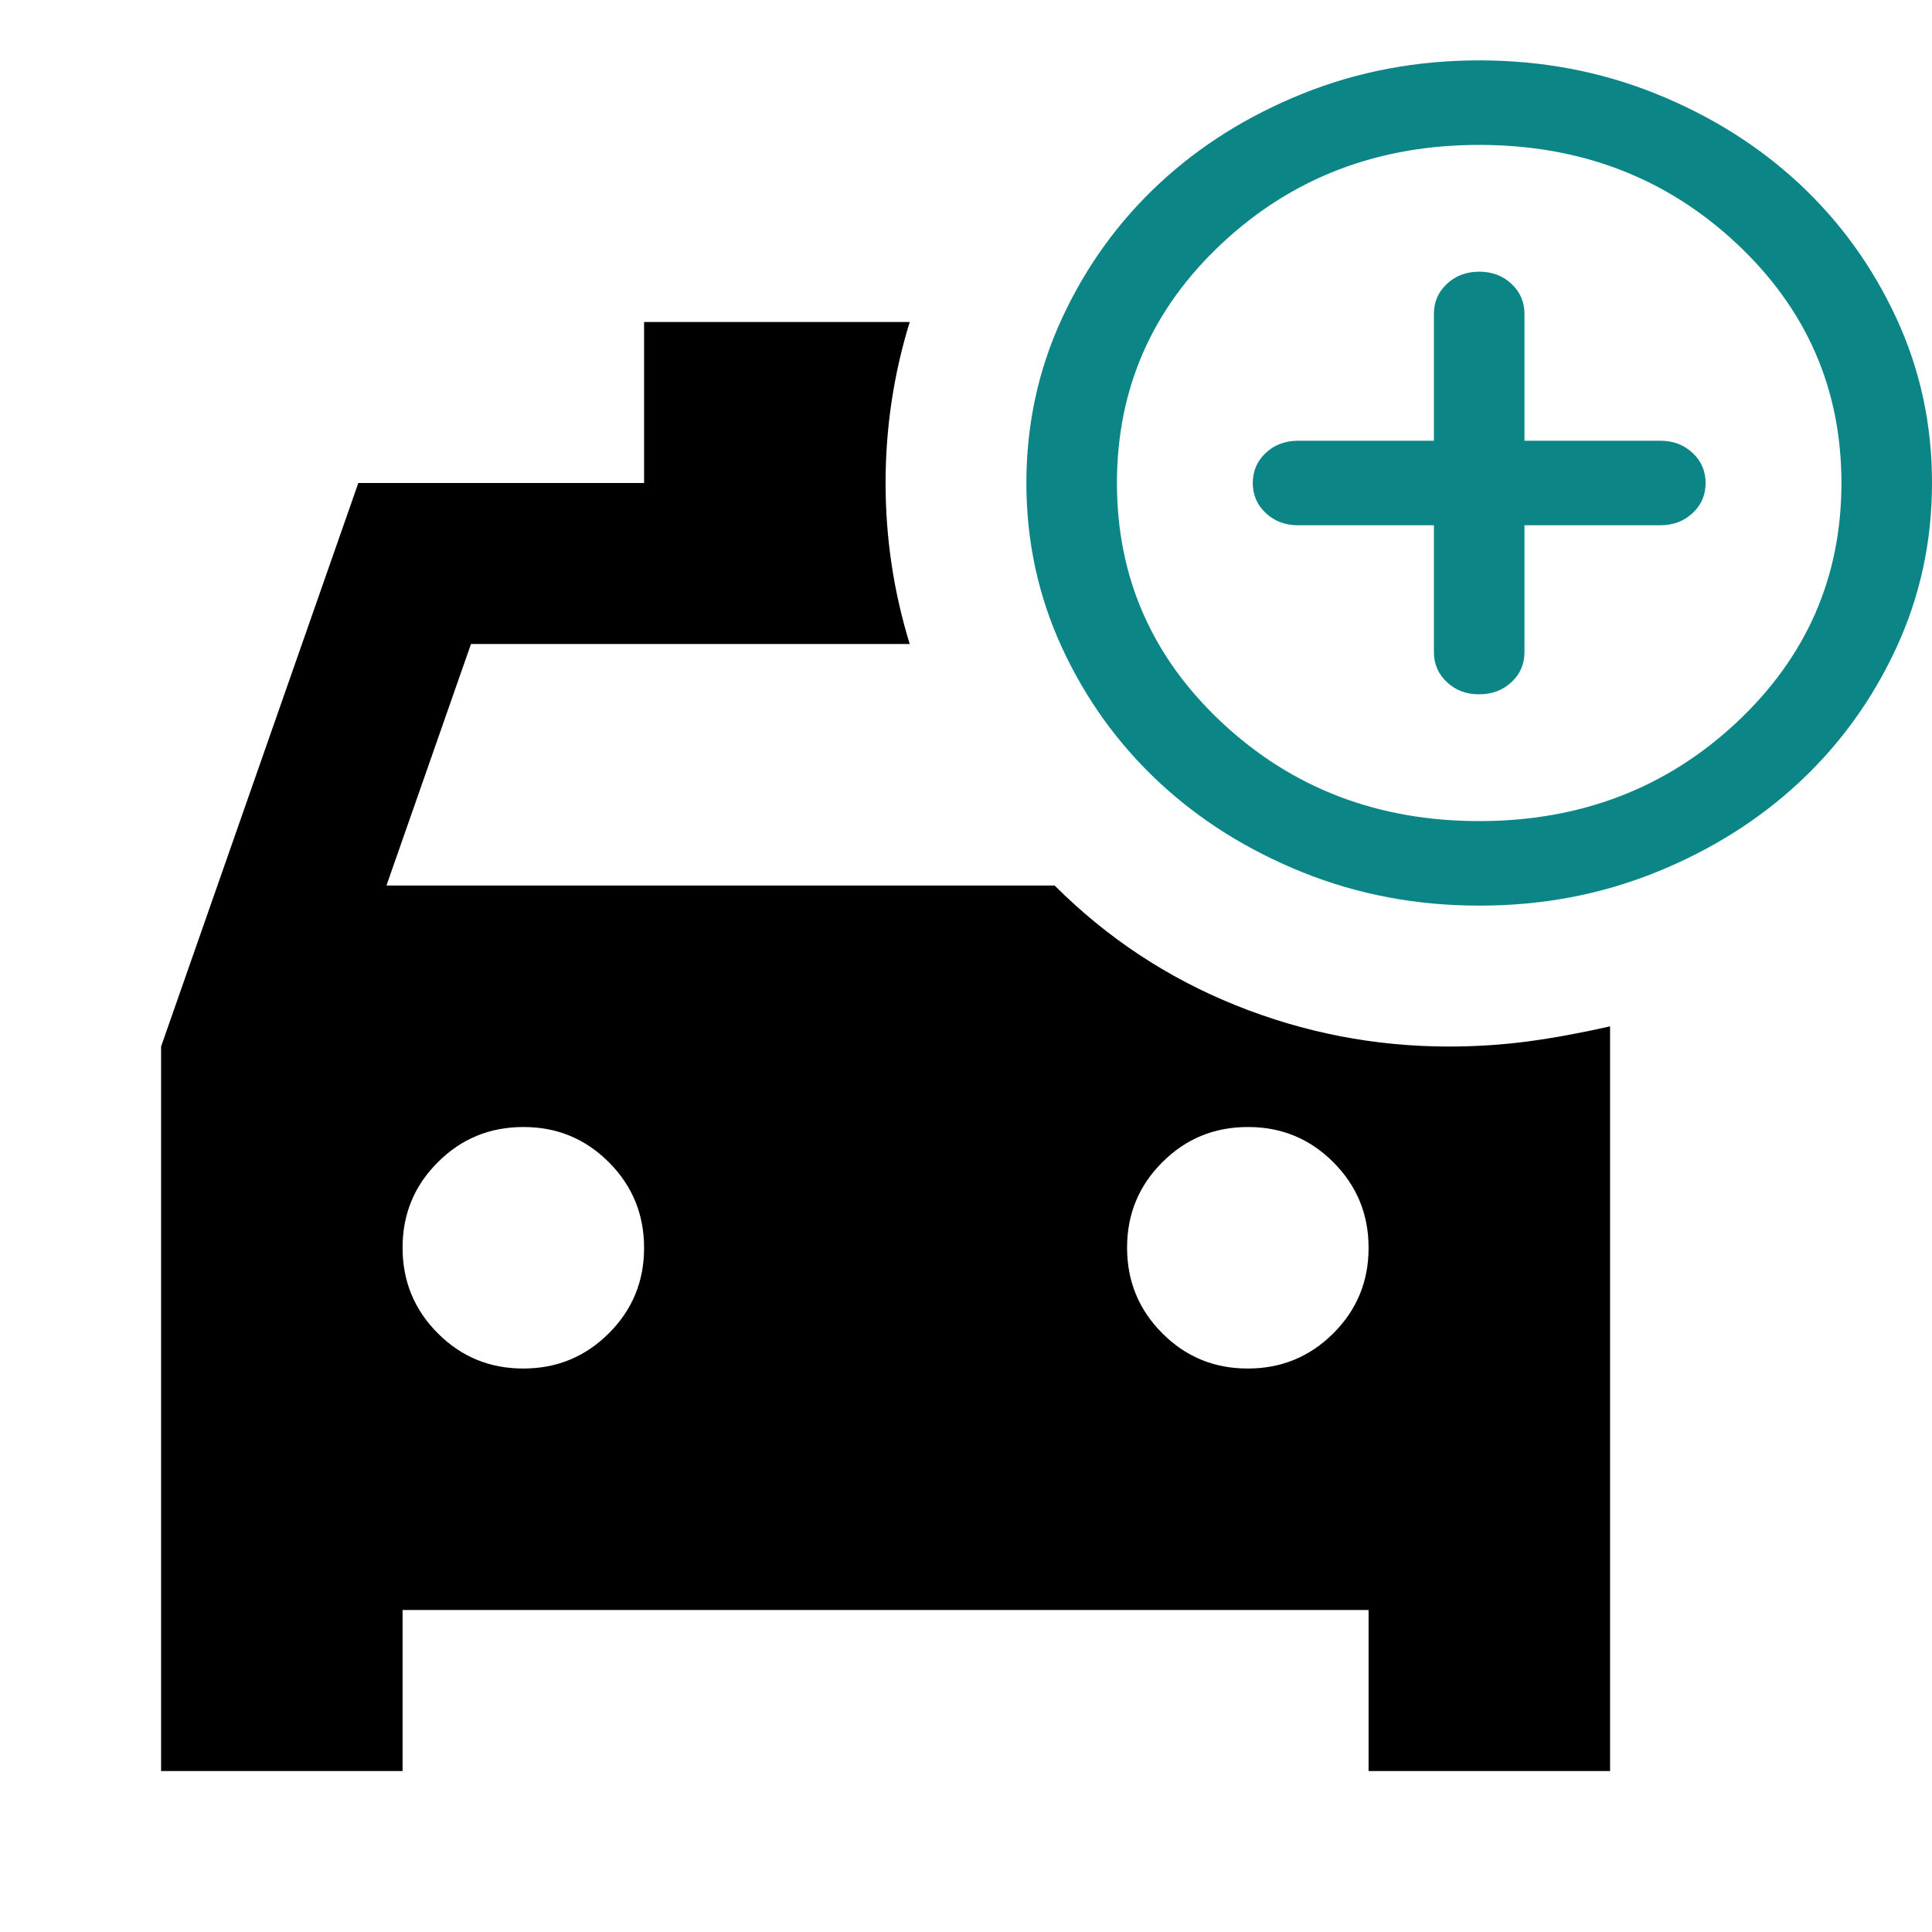 <svg width="32" height="32" viewBox="0 0 32 32" fill="none" xmlns="http://www.w3.org/2000/svg">
<g clip-path="url(#clip0_650_10135)">
<g filter="url(#filter0_d_650_10135)">
<rect x="-5" y="-3" width="42" height="40" rx="8" fill="white"/>
</g>
<path d="M2.668 29.334V17.334L5.935 8H10.668V5.333H15.068C14.801 6.2 14.668 7.089 14.668 8C14.668 8.911 14.801 9.8 15.068 10.667H7.801L6.401 14.667H17.468C18.335 15.534 19.335 16.195 20.468 16.651C21.601 17.107 22.779 17.334 24.001 17.334C24.446 17.334 24.879 17.305 25.301 17.25C25.724 17.194 26.179 17.11 26.668 17V29.334H22.668V26.667H6.668V29.334H2.668ZM8.668 22.667C9.224 22.667 9.696 22.472 10.085 22.083C10.475 21.694 10.669 21.221 10.668 20.667C10.668 20.111 10.473 19.639 10.084 19.25C9.695 18.86 9.223 18.666 8.668 18.667C8.112 18.667 7.64 18.861 7.251 19.251C6.861 19.64 6.667 20.112 6.668 20.667C6.668 21.222 6.863 21.695 7.252 22.084C7.641 22.474 8.113 22.668 8.668 22.667ZM20.668 22.667C21.224 22.667 21.696 22.472 22.085 22.083C22.475 21.694 22.669 21.221 22.668 20.667C22.668 20.111 22.473 19.639 22.084 19.25C21.695 18.86 21.223 18.666 20.668 18.667C20.112 18.667 19.64 18.861 19.251 19.251C18.861 19.64 18.667 20.112 18.668 20.667C18.668 21.222 18.863 21.695 19.252 22.084C19.641 22.474 20.113 22.668 20.668 22.667Z" fill="black"/>
<path d="M23.75 8.7V10.8C23.75 10.998 23.822 11.165 23.966 11.299C24.11 11.434 24.288 11.501 24.5 11.5C24.712 11.5 24.891 11.433 25.035 11.298C25.179 11.164 25.25 10.998 25.25 10.8V8.7H27.5C27.712 8.7 27.891 8.633 28.035 8.498C28.179 8.364 28.25 8.198 28.25 8C28.25 7.802 28.178 7.635 28.034 7.501C27.89 7.367 27.712 7.3 27.5 7.3H25.25V5.2C25.25 5.002 25.178 4.835 25.034 4.701C24.89 4.566 24.712 4.5 24.5 4.5C24.288 4.5 24.109 4.567 23.965 4.702C23.821 4.836 23.75 5.002 23.75 5.2V7.3H21.5C21.288 7.3 21.109 7.367 20.965 7.502C20.821 7.636 20.75 7.802 20.75 8C20.75 8.198 20.822 8.365 20.966 8.499C21.11 8.633 21.288 8.7 21.5 8.7H23.75ZM24.5 15C23.462 15 22.488 14.816 21.575 14.448C20.663 14.081 19.869 13.582 19.194 12.953C18.519 12.322 17.985 11.582 17.591 10.73C17.198 9.878 17 8.968 17 8C17 7.032 17.197 6.122 17.591 5.27C17.985 4.418 18.519 3.678 19.194 3.047C19.869 2.417 20.663 1.919 21.575 1.552C22.488 1.184 23.462 1 24.5 1C25.538 1 26.512 1.184 27.425 1.552C28.337 1.919 29.131 2.418 29.806 3.047C30.481 3.678 31.016 4.418 31.41 5.27C31.804 6.122 32.001 7.032 32 8C32 8.968 31.803 9.878 31.409 10.73C31.015 11.582 30.481 12.322 29.806 12.953C29.131 13.582 28.337 14.081 27.425 14.449C26.512 14.817 25.538 15.001 24.5 15ZM24.5 13.6C26.175 13.6 27.594 13.057 28.756 11.973C29.919 10.887 30.5 9.563 30.5 8C30.5 6.437 29.919 5.112 28.756 4.027C27.594 2.942 26.175 2.4 24.5 2.4C22.825 2.4 21.406 2.942 20.244 4.027C19.081 5.112 18.5 6.437 18.5 8C18.5 9.563 19.081 10.887 20.244 11.973C21.406 13.057 22.825 13.6 24.5 13.6Z" fill="#0C8587"/>
</g>
<defs>
<filter id="filter0_d_650_10135" x="-9" y="-3" width="50" height="48" filterUnits="userSpaceOnUse" color-interpolation-filters="sRGB">
<feFlood flood-opacity="0" result="BackgroundImageFix"/>
<feColorMatrix in="SourceAlpha" type="matrix" values="0 0 0 0 0 0 0 0 0 0 0 0 0 0 0 0 0 0 127 0" result="hardAlpha"/>
<feOffset dy="4"/>
<feGaussianBlur stdDeviation="2"/>
<feComposite in2="hardAlpha" operator="out"/>
<feColorMatrix type="matrix" values="0 0 0 0 0 0 0 0 0 0 0 0 0 0 0 0 0 0 0.25 0"/>
<feBlend mode="normal" in2="BackgroundImageFix" result="effect1_dropShadow_650_10135"/>
<feBlend mode="normal" in="SourceGraphic" in2="effect1_dropShadow_650_10135" result="shape"/>
</filter>
<clipPath id="clip0_650_10135">
<rect width="32" height="32" fill="white"/>
</clipPath>
</defs>
</svg>
